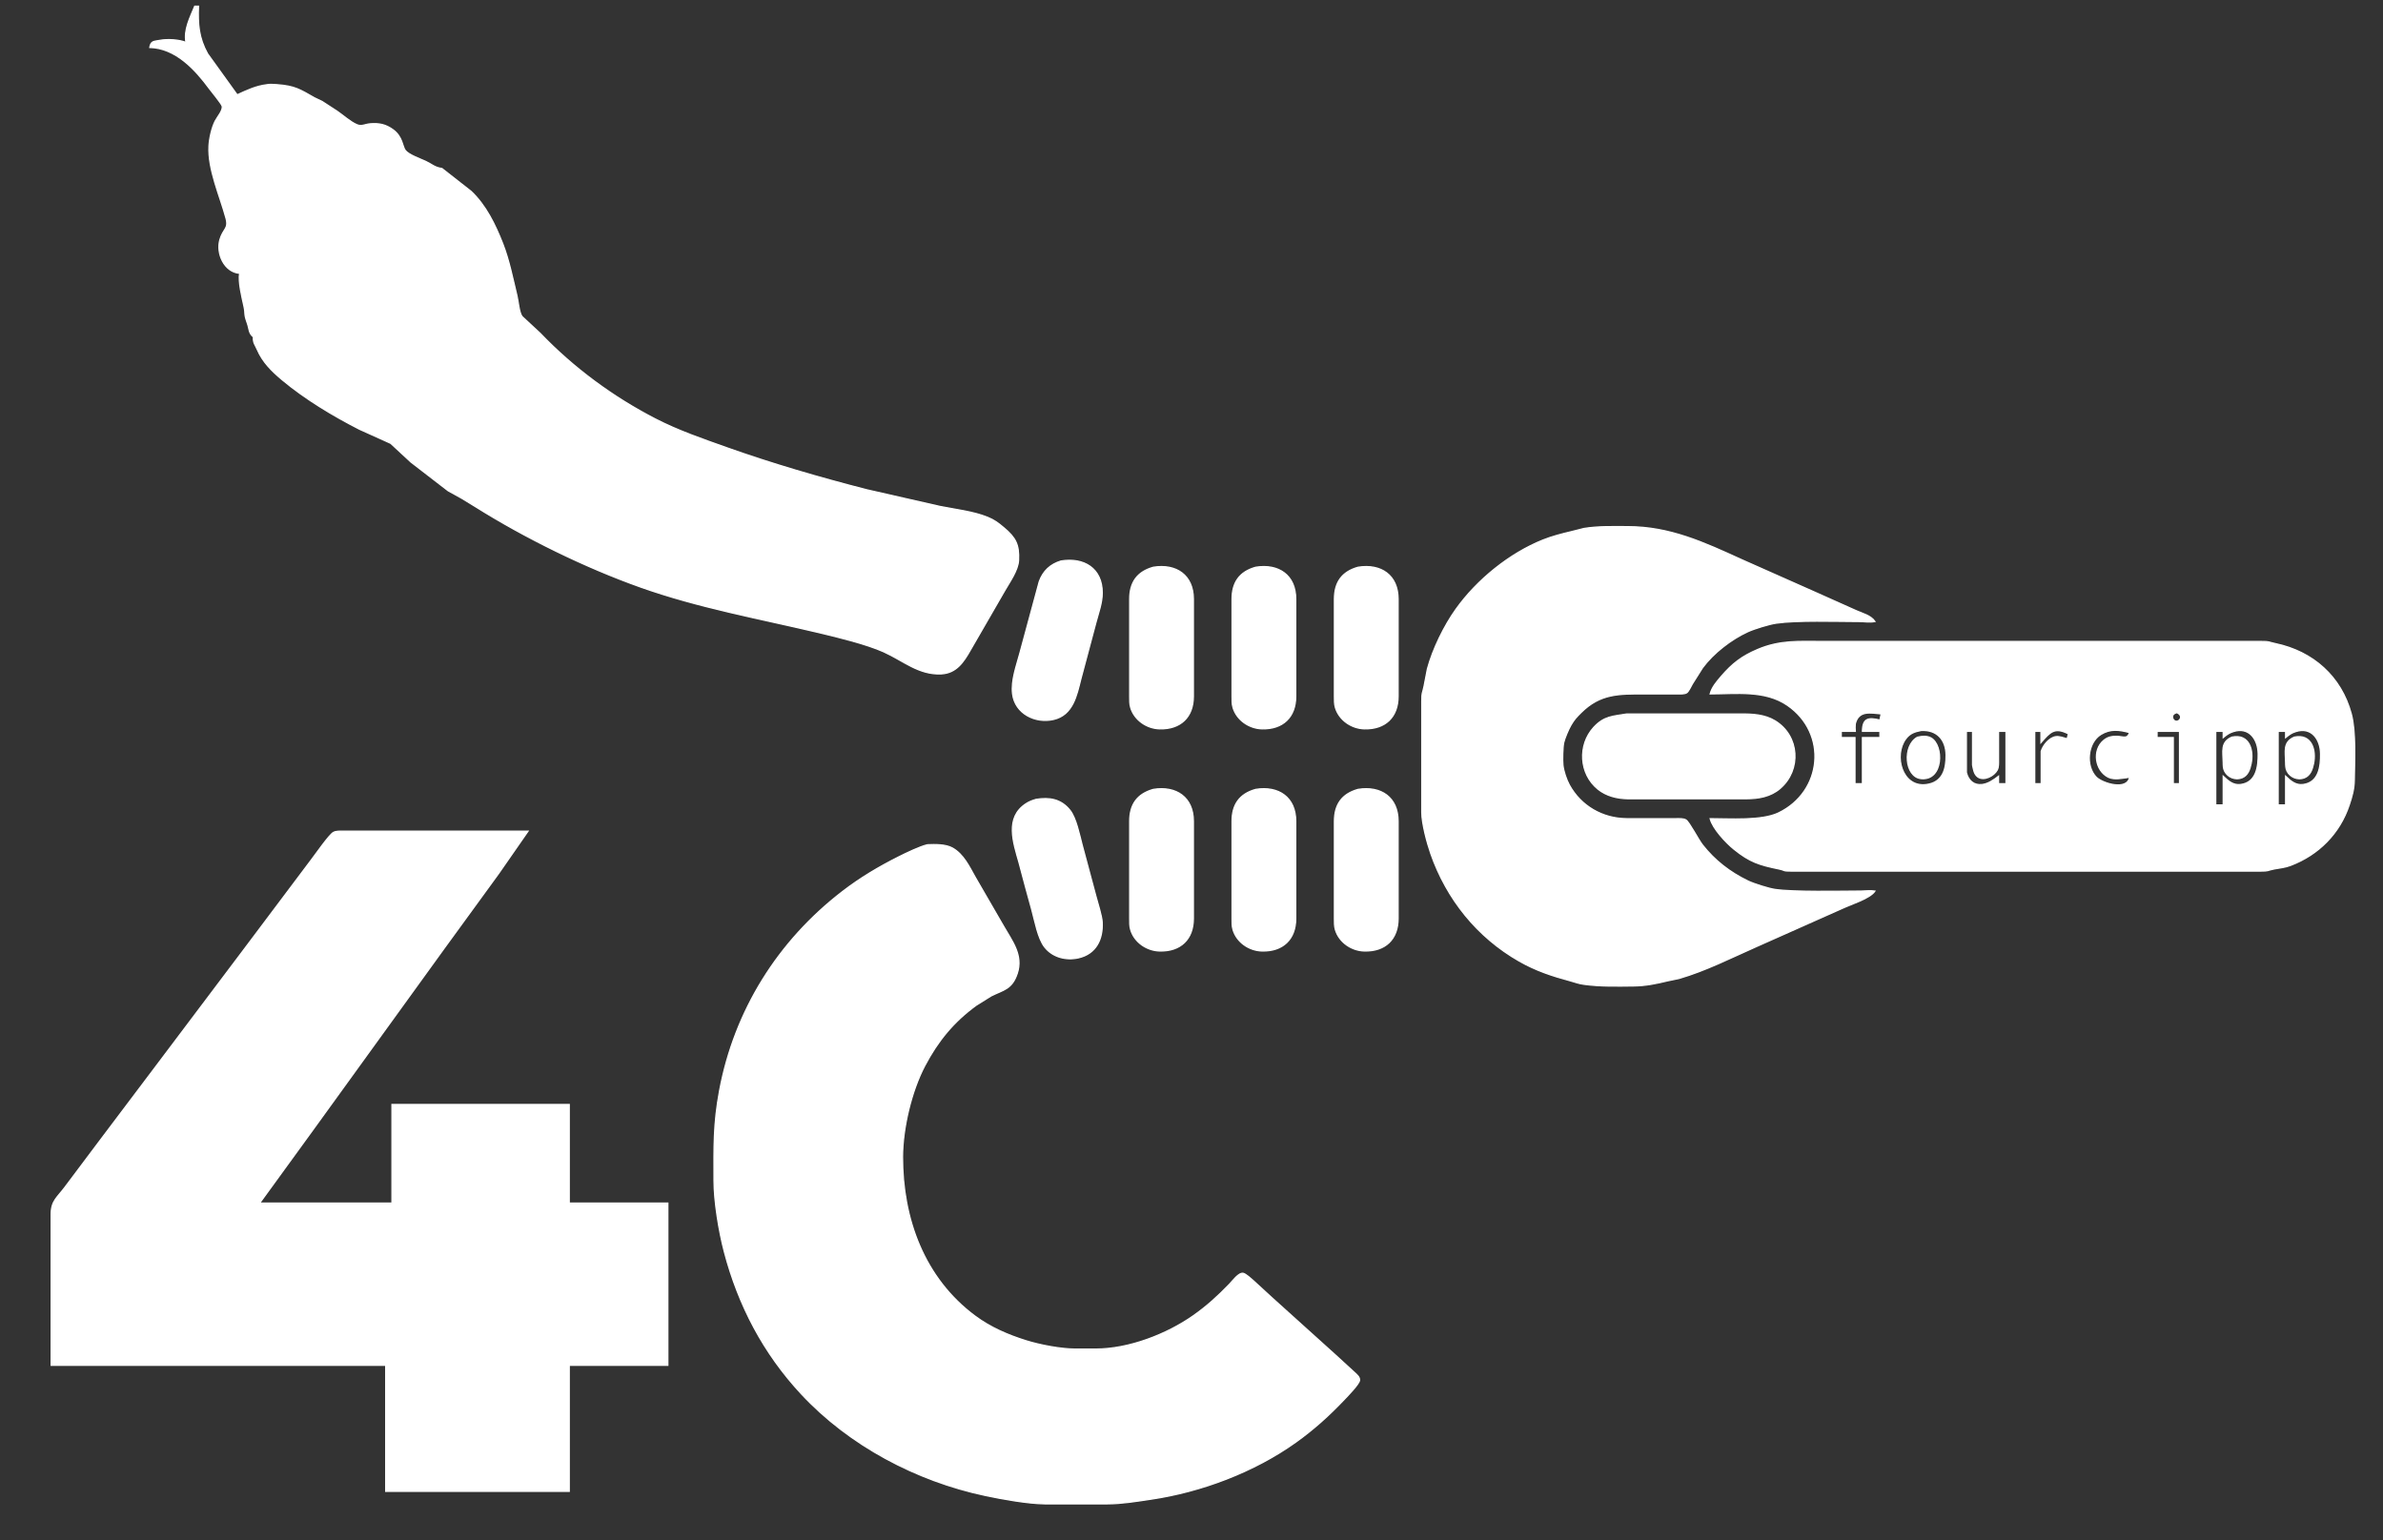 <?xml version="1.0" encoding="utf-8"?>
<svg height="104.479mm" id="svg3" version="1.1" viewBox="0 0 1909 1234" width="161.629mm" xmlns="http://www.w3.org/2000/svg">
  <rect x="0" y="0" width="1909" height="1234" fill="#333333" stroke="none"/>
  <path d="M 156.00,5.00            C 156.00,5.00 159.00,5.00 159.00,5.00              158.47,19.27 159.18,30.24 166.31,43.09              166.31,43.09 190.00,76.00 190.00,76.00              198.05,72.30 205.07,68.94 214.00,67.87              216.85,67.37 219.13,67.80 221.96,67.87              236.11,68.94 240.03,71.58 252.00,78.43              252.00,78.43 258.01,81.30 258.01,81.30              258.01,81.30 270.00,89.09 270.00,89.09              274.70,92.28 280.69,97.76 286.00,99.98              289.73,101.54 292.63,99.54 296.42,99.23              303.53,98.64 308.93,99.65 314.83,103.96              322.66,109.68 322.25,117.53 324.73,120.61              327.57,124.14 336.76,127.34 341.00,129.32              346.11,131.71 348.22,134.27 354.00,135.00              354.00,135.00 377.43,153.37 377.43,153.37              389.38,164.76 396.77,180.09 402.74,195.28              407.90,208.44 410.80,223.27 414.13,237.00              415.25,241.60 415.86,250.76 418.30,253.71              418.30,253.71 432.72,267.09 432.72,267.09              459.25,294.82 490.86,318.14 525.00,335.74              543.26,345.16 562.70,351.82 582.00,358.69              618.65,371.73 656.32,382.68 694.00,392.37              694.00,392.37 753.00,405.80 753.00,405.80              764.97,408.18 779.93,409.93 791.00,414.45              796.59,416.74 799.43,418.94 804.00,422.75              813.70,430.85 816.57,436.38 815.96,449.00              815.58,456.86 808.95,466.13 805.00,473.00              805.00,473.00 777.28,521.00 777.28,521.00              771.86,530.53 766.08,539.37 754.00,539.96              736.04,540.83 723.58,529.33 708.00,522.30              694.20,516.08 671.15,510.48 656.00,506.88              608.06,495.51 559.58,486.88 513.00,470.31              468.63,454.52 420.87,431.06 381.00,406.05              381.00,406.05 370.00,399.31 370.00,399.31              370.00,399.31 359.00,393.22 359.00,393.22              359.00,393.22 329.17,370.21 329.17,370.21              329.17,370.21 313.00,355.22 313.00,355.22              313.00,355.22 287.99,343.93 287.99,343.93              266.73,333.09 244.27,319.55 226.00,304.25              217.67,297.26 210.46,290.15 206.12,280.09              204.32,275.91 202.70,274.84 203.00,270.00              199.17,266.96 199.74,263.48 198.24,259.28              195.05,250.36 197.06,252.77 195.35,245.00              193.87,238.30 190.68,225.51 192.00,219.00              179.63,218.04 172.97,203.07 176.18,192.00              178.78,183.02 183.36,183.46 181.09,175.00              176.31,157.22 166.42,135.51 167.42,117.00              167.75,110.95 169.63,102.39 172.40,97.00              174.08,93.75 178.85,88.35 177.98,85.01              177.45,82.97 169.52,73.43 167.73,71.00              156.41,55.61 140.66,38.51 120.00,38.00              120.91,32.74 123.16,33.27 128.00,32.35              134.04,31.21 143.28,31.68 149.00,34.00              147.02,23.94 152.33,14.03 156.00,5.00 Z            M 1502.00,714.00            C 1498.00,719.96 1482.98,724.51 1476.00,727.78              1476.00,727.78 1407.00,758.50 1407.00,758.50              1386.51,767.55 1366.57,777.74 1345.00,784.03              1345.00,784.03 1336.00,785.90 1336.00,785.90              1326.88,788.11 1318.48,789.89 1309.00,790.00              1295.67,790.15 1282.22,790.52 1269.00,788.71              1264.32,788.08 1262.23,787.06 1258.00,785.92              1243.25,781.95 1230.41,777.70 1217.00,770.05              1183.34,750.85 1158.92,720.32 1146.21,684.00              1143.23,675.51 1139.02,659.79 1139.00,651.00              1139.00,651.00 1139.00,600.00 1139.00,600.00              1139.00,600.00 1139.00,562.00 1139.00,562.00              1139.02,554.08 1139.39,556.69 1140.78,550.00              1140.78,550.00 1143.49,536.00 1143.49,536.00              1147.80,520.04 1156.90,501.42 1166.51,488.00              1183.27,464.58 1209.19,443.52 1236.00,432.75              1243.50,429.74 1251.18,427.83 1259.00,425.96              1259.00,425.96 1269.00,423.44 1269.00,423.44              1280.52,421.58 1292.37,421.98 1304.00,422.00              1337.77,422.05 1365.04,434.71 1395.00,448.38              1395.00,448.38 1454.00,474.58 1454.00,474.58              1454.00,474.58 1487.00,489.34 1487.00,489.34              1492.21,491.66 1498.62,493.14 1502.00,498.00              1497.76,498.86 1493.35,498.01 1489.00,498.00              1470.92,497.97 1439.68,496.91 1423.00,499.30              1417.32,500.11 1405.36,503.77 1400.17,506.16              1386.91,512.24 1372.57,523.28 1363.92,535.00              1363.92,535.00 1355.73,548.00 1355.73,548.00              1354.76,549.74 1352.79,553.94 1351.32,555.01              1349.58,556.26 1346.09,556.00 1344.00,556.00              1344.00,556.00 1317.00,556.00 1317.00,556.00              1296.89,556.00 1281.98,555.67 1266.59,570.92              1262.94,574.54 1261.09,576.47 1258.46,581.00              1256.59,584.21 1253.50,591.40 1252.68,595.00              1251.89,598.45 1251.64,609.33 1252.04,613.04              1252.55,617.91 1254.84,624.72 1257.18,629.00              1266.43,645.91 1283.85,655.91 1303.00,656.00              1303.00,656.00 1316.00,656.00 1316.00,656.00              1316.00,656.00 1343.00,656.00 1343.00,656.00              1345.31,656.00 1348.63,655.78 1350.62,657.02              1353.30,658.69 1360.56,672.84 1363.82,677.00              1373.72,689.63 1385.81,698.91 1400.17,705.89              1404.85,708.17 1416.80,711.95 1422.00,712.70              1437.07,714.88 1473.95,714.08 1491.00,714.00              1494.84,713.98 1498.20,713.42 1502.00,714.00 Z            M 850.00,449.53            C 868.17,446.56 883.00,455.36 883.00,475.00              883.00,483.27 879.97,491.07 877.88,499.00              877.88,499.00 865.87,544.00 865.87,544.00              862.56,557.18 859.55,572.88 844.00,576.47              829.42,579.84 813.16,571.83 811.18,556.00              809.84,545.18 814.36,533.44 817.12,523.00              817.12,523.00 832.55,466.00 832.55,466.00              835.61,457.53 841.43,452.09 850.00,449.53 Z            M 924.00,454.52            C 942.17,451.63 955.97,460.81 956.00,480.00              956.00,480.00 956.00,558.00 956.00,558.00              955.97,574.67 945.62,584.39 929.00,583.99              918.77,583.74 908.83,577.07 905.80,567.00              904.90,564.02 905.00,561.08 905.00,558.00              905.00,558.00 905.00,480.00 905.00,480.00              905.02,466.80 910.90,458.13 924.00,454.52 Z            M 1006.00,454.52            C 1024.17,451.63 1037.97,460.81 1038.00,480.00              1038.00,480.00 1038.00,558.00 1038.00,558.00              1037.97,574.67 1027.62,584.39 1011.00,583.99              1000.77,583.74 990.83,577.07 987.80,567.00              986.90,564.02 987.00,561.08 987.00,558.00              987.00,558.00 987.00,480.00 987.00,480.00              987.02,466.80 992.90,458.13 1006.00,454.52 Z            M 1088.00,454.52            C 1106.17,451.63 1119.97,460.81 1120.00,480.00              1120.00,480.00 1120.00,558.00 1120.00,558.00              1119.97,574.67 1109.62,584.39 1093.00,583.99              1082.77,583.74 1072.83,577.07 1069.80,567.00              1068.90,564.02 1069.00,561.08 1069.00,558.00              1069.00,558.00 1069.00,480.00 1069.00,480.00              1069.02,466.80 1074.90,458.13 1088.00,454.52 Z            M 1370.00,556.00            C 1371.42,550.62 1375.31,546.16 1378.87,542.00              1387.73,531.67 1395.46,525.76 1408.00,520.44              1426.03,512.78 1441.10,514.00 1460.00,514.00              1460.00,514.00 1527.00,514.00 1527.00,514.00              1527.00,514.00 1811.00,514.00 1811.00,514.00              1818.82,514.02 1816.31,514.37 1823.00,515.78              1852.93,522.12 1875.49,542.11 1883.58,572.00              1887.43,586.21 1886.18,609.69 1886.00,625.00              1885.91,632.38 1884.24,638.09 1881.93,645.00              1874.33,667.82 1857.43,684.84 1835.00,693.40              1830.45,695.14 1826.61,695.37 1822.00,696.24              1815.35,697.49 1818.60,697.98 1810.00,698.00              1810.00,698.00 1491.00,698.00 1491.00,698.00              1491.00,698.00 1456.00,698.00 1456.00,698.00              1456.00,698.00 1436.00,698.00 1436.00,698.00              1427.21,697.99 1431.06,697.52 1424.91,696.25              1409.49,693.06 1401.79,690.76 1389.00,680.38              1382.61,675.20 1372.13,664.06 1370.00,656.00              1385.36,656.00 1411.14,657.92 1424.72,651.40              1460.11,634.39 1464.40,587.65 1432.00,565.22              1413.95,552.73 1390.84,556.00 1370.00,556.00 Z            M 1743.95,571.03            C 1738.29,572.29 1740.39,577.49 1743.10,577.95              1746.02,578.44 1749.55,573.72 1743.95,571.03 Z            M 1507.00,572.00            C 1498.76,571.33 1488.92,568.82 1486.24,580.00              1486.05,581.98 1486.04,583.99 1486.24,586.00              1486.24,586.00 1475.00,586.00 1475.00,586.00              1475.00,586.00 1475.00,591.00 1475.00,591.00              1475.00,591.00 1486.00,591.00 1486.00,591.00              1486.00,591.00 1486.00,628.00 1486.00,628.00              1486.00,628.00 1492.00,628.00 1492.00,628.00              1492.00,628.00 1492.00,591.00 1492.00,591.00              1492.00,591.00 1506.00,591.00 1506.00,591.00              1506.00,591.00 1506.00,586.00 1506.00,586.00              1506.00,586.00 1492.00,586.00 1492.00,586.00              1492.14,575.50 1496.68,574.73 1506.00,577.00              1506.00,577.00 1507.00,572.00 1507.00,572.00 Z            M 1303.00,572.14            C 1303.00,572.14 1336.00,572.14 1336.00,572.14              1336.00,572.14 1394.00,572.14 1394.00,572.14              1403.58,572.01 1413.67,572.52 1422.00,577.61              1441.67,589.61 1443.27,616.95 1426.00,631.79              1418.34,638.37 1408.75,639.98 1399.00,640.00              1399.00,640.00 1304.00,640.00 1304.00,640.00              1295.53,639.90 1286.79,637.75 1280.09,632.32              1265.05,620.14 1263.74,596.95 1276.76,582.80              1285.07,573.77 1292.12,573.97 1303.00,572.14 Z            M 1539.00,585.31            C 1533.82,586.29 1529.94,587.60 1526.65,592.04              1516.87,605.24 1523.60,631.10 1543.00,628.69              1556.30,627.03 1559.13,616.40 1559.00,605.00              1558.85,592.74 1551.67,584.59 1539.00,585.31 Z            M 1657.00,588.00            C 1645.86,582.33 1642.35,586.56 1635.00,595.00              1635.00,595.00 1635.00,586.00 1635.00,586.00              1635.00,586.00 1630.00,586.00 1630.00,586.00              1630.00,586.00 1630.00,628.00 1630.00,628.00              1630.00,628.00 1635.21,628.00 1635.21,628.00              1635.21,628.00 1635.21,602.00 1635.21,602.00              1636.62,597.14 1641.81,590.92 1647.00,590.27              1649.81,589.91 1653.25,591.28 1656.00,592.00              1656.00,592.00 1657.00,588.00 1657.00,588.00 Z            M 1706.00,587.00            C 1697.71,584.80 1690.77,583.73 1683.01,588.48              1672.18,595.11 1670.59,613.91 1679.33,622.79              1684.56,627.93 1704.16,633.68 1706.00,622.79              1700.66,623.43 1694.04,625.15 1689.00,622.79              1678.26,617.43 1675.98,601.19 1685.10,593.39              1688.44,590.54 1691.74,589.92 1696.00,590.04              1701.30,590.20 1704.07,592.48 1706.00,587.00 Z            M 1781.00,622.00            C 1785.03,625.80 1788.99,629.42 1795.00,628.63              1807.70,626.96 1809.12,614.07 1809.00,604.00              1808.86,592.38 1801.74,582.11 1789.00,586.22              1785.41,587.38 1783.87,588.68 1781.00,591.00              1781.00,591.00 1781.00,586.00 1781.00,586.00              1781.00,586.00 1775.00,586.00 1775.00,586.00              1775.00,586.00 1775.00,645.00 1775.00,645.00              1775.00,645.00 1781.00,645.00 1781.00,645.00              1781.00,645.00 1781.00,622.00 1781.00,622.00 Z            M 1831.00,622.00            C 1835.03,625.80 1838.99,629.42 1845.00,628.63              1857.70,626.96 1859.12,614.07 1859.00,604.00              1858.86,592.38 1851.74,582.11 1839.00,586.22              1835.41,587.38 1833.87,588.68 1831.00,591.00              1831.00,591.00 1831.00,586.00 1831.00,586.00              1831.00,586.00 1825.00,586.00 1825.00,586.00              1825.00,586.00 1825.00,645.00 1825.00,645.00              1825.00,645.00 1831.00,645.00 1831.00,645.00              1831.00,645.00 1831.00,622.00 1831.00,622.00 Z            M 1580.21,586.00            C 1580.21,586.00 1575.24,586.00 1575.24,586.00              1575.24,586.00 1575.24,619.00 1575.24,619.00              1576.80,625.39 1581.21,629.50 1588.00,628.63              1592.81,628.02 1597.26,624.86 1601.00,622.00              1601.00,622.00 1601.00,628.00 1601.00,628.00              1601.00,628.00 1607.00,628.00 1607.00,628.00              1607.00,628.00 1607.00,586.00 1607.00,586.00              1607.00,586.00 1601.00,586.00 1601.00,586.00              1601.00,586.00 1601.00,609.00 1601.00,609.00              1600.99,611.56 1601.19,614.65 1599.98,616.96              1597.47,621.73 1589.16,626.20 1584.23,622.40              1581.36,620.20 1580.91,616.33 1580.21,613.00              1580.21,613.00 1580.21,586.00 1580.21,586.00 Z            M 1746.00,586.00            C 1746.00,586.00 1728.00,586.00 1728.00,586.00              1728.00,586.00 1728.00,591.00 1728.00,591.00              1728.00,591.00 1741.00,591.00 1741.00,591.00              1741.00,591.00 1741.00,628.00 1741.00,628.00              1741.00,628.00 1746.00,628.00 1746.00,628.00              1746.00,628.00 1746.00,586.00 1746.00,586.00 Z            M 1536.02,590.74            C 1539.52,589.88 1543.61,589.46 1546.91,591.31              1557.24,597.11 1557.02,625.65 1539.00,623.89              1525.74,622.59 1523.91,597.40 1536.02,590.74 Z            M 1788.00,590.65            C 1801.82,587.80 1805.68,601.01 1803.33,612.00              1802.35,616.58 1800.74,621.40 1795.98,623.26              1790.78,625.30 1784.72,622.91 1782.17,617.98              1781.01,615.74 1781.04,613.45 1781.00,611.00              1780.88,602.18 1778.66,594.62 1788.00,590.65 Z            M 1838.00,590.65            C 1851.82,587.80 1855.68,601.01 1853.33,612.00              1852.35,616.58 1850.74,621.40 1845.98,623.26              1840.78,625.30 1834.72,622.91 1832.17,617.98              1831.01,615.74 1831.04,613.45 1831.00,611.00              1830.88,602.18 1828.66,594.62 1838.00,590.65 Z            M 924.00,632.52            C 942.17,629.63 955.97,638.81 956.00,658.00              956.00,658.00 956.00,736.00 956.00,736.00              955.97,752.67 945.62,762.39 929.00,761.99              918.77,761.74 908.83,755.07 905.80,745.00              904.90,742.02 905.00,739.08 905.00,736.00              905.00,736.00 905.00,658.00 905.00,658.00              905.02,644.80 910.90,636.13 924.00,632.52 Z            M 1006.00,632.52            C 1024.17,629.63 1037.97,638.81 1038.00,658.00              1038.00,658.00 1038.00,736.00 1038.00,736.00              1037.97,752.67 1027.62,762.39 1011.00,761.99              1000.77,761.74 990.83,755.07 987.80,745.00              986.90,742.02 987.00,739.08 987.00,736.00              987.00,736.00 987.00,658.00 987.00,658.00              987.02,644.80 992.90,636.13 1006.00,632.52 Z            M 1088.00,632.52            C 1106.17,629.63 1119.97,638.81 1120.00,658.00              1120.00,658.00 1120.00,736.00 1120.00,736.00              1119.97,752.67 1109.62,762.39 1093.00,761.99              1082.77,761.74 1072.83,755.07 1069.80,745.00              1068.90,742.02 1069.00,739.08 1069.00,736.00              1069.00,736.00 1069.00,658.00 1069.00,658.00              1069.02,644.80 1074.90,636.13 1088.00,632.52 Z            M 830.00,640.53            C 840.69,638.78 849.93,640.31 857.07,649.17              862.09,655.39 864.79,669.03 866.88,677.00              866.88,677.00 877.88,718.00 877.88,718.00              879.33,723.50 882.71,733.85 882.96,739.00              883.61,752.42 878.18,764.22 864.00,767.47              854.11,769.74 843.31,767.03 836.93,758.91              831.37,751.85 829.05,737.90 826.58,729.00              826.58,729.00 821.63,711.00 821.63,711.00              821.63,711.00 816.29,691.00 816.29,691.00              811.81,675.24 804.76,655.12 822.00,643.97              824.65,642.25 827.02,641.41 830.00,640.53 Z            M 41.00,1094.00            C 41.00,1094.00 41.00,973.00 41.00,973.00              41.02,962.04 46.00,959.50 52.27,951.00              52.27,951.00 79.29,915.00 79.29,915.00              79.29,915.00 124.53,855.00 124.53,855.00              124.53,855.00 194.58,762.00 194.58,762.00              194.58,762.00 249.42,689.00 249.42,689.00              252.63,684.85 263.69,668.87 267.09,667.02              269.33,665.80 272.50,666.00 275.00,666.00              275.00,666.00 423.00,666.00 423.00,666.00              423.00,666.00 399.37,700.00 399.37,700.00              399.37,700.00 356.42,759.00 356.42,759.00              356.42,759.00 251.58,904.00 251.58,904.00              251.58,904.00 208.00,964.00 208.00,964.00              208.00,964.00 314.00,964.00 314.00,964.00              314.00,964.00 314.00,885.00 314.00,885.00              314.00,885.00 456.00,885.00 456.00,885.00              456.00,885.00 456.00,964.00 456.00,964.00              456.00,964.00 535.00,964.00 535.00,964.00              535.00,964.00 535.00,1094.00 535.00,1094.00              535.00,1094.00 456.00,1094.00 456.00,1094.00              456.00,1094.00 456.00,1195.00 456.00,1195.00              456.00,1195.00 309.00,1195.00 309.00,1195.00              309.00,1195.00 309.00,1094.00 309.00,1094.00              309.00,1094.00 41.00,1094.00 41.00,1094.00 Z            M 743.00,676.89            C 749.08,676.62 757.67,676.51 763.00,679.53              772.01,684.64 776.38,694.37 781.28,703.00              781.28,703.00 803.85,742.00 803.85,742.00              810.71,754.01 819.83,765.32 814.90,780.00              810.61,792.75 804.01,792.98 794.00,797.99              794.00,797.99 782.00,805.49 782.00,805.49              763.77,818.78 751.25,834.11 740.78,854.00              730.11,874.28 723.04,904.07 723.00,927.00              722.92,976.45 740.22,1024.17 781.00,1054.52              793.35,1063.71 807.40,1069.77 822.00,1074.34              832.84,1077.74 849.71,1080.98 861.00,1081.00              861.00,1081.00 878.00,1081.00 878.00,1081.00              904.37,1080.96 934.63,1069.30 956.00,1054.28              967.04,1046.51 975.55,1038.70 984.91,1029.04              987.29,1026.59 992.37,1019.47 996.01,1020.32              997.98,1020.78 1002.38,1024.71 1004.00,1026.17              1004.00,1026.17 1018.96,1039.91 1018.96,1039.91              1018.96,1039.91 1069.00,1085.04 1069.00,1085.04              1069.00,1085.04 1084.83,1099.54 1084.83,1099.54              1086.56,1101.15 1089.50,1103.41 1089.10,1106.09              1088.64,1109.21 1079.49,1118.57 1076.92,1121.28              1064.87,1134.01 1052.30,1145.36 1038.00,1155.57              1004.72,1179.36 962.40,1195.32 922.00,1201.27              910.49,1202.97 898.65,1204.98 887.00,1205.00              887.00,1205.00 837.00,1205.00 837.00,1205.00              823.06,1204.83 802.82,1201.15 789.00,1198.21              734.16,1186.55 680.46,1158.20 642.09,1117.00              611.62,1084.28 591.60,1046.01 580.27,1003.00              575.96,986.65 572.03,962.83 572.00,946.00              571.96,919.26 571.43,900.81 576.46,874.00              588.50,809.74 623.25,754.16 675.00,714.35              689.17,703.44 704.04,694.60 720.00,686.59              725.87,683.64 736.88,678.30 743.00,676.89 Z" id="Selection" stroke-width="1" style="fill-rule: nonzero; paint-order: fill; fill: rgb(255, 255, 255); stroke: rgb(255, 255, 255);"/>
</svg>
